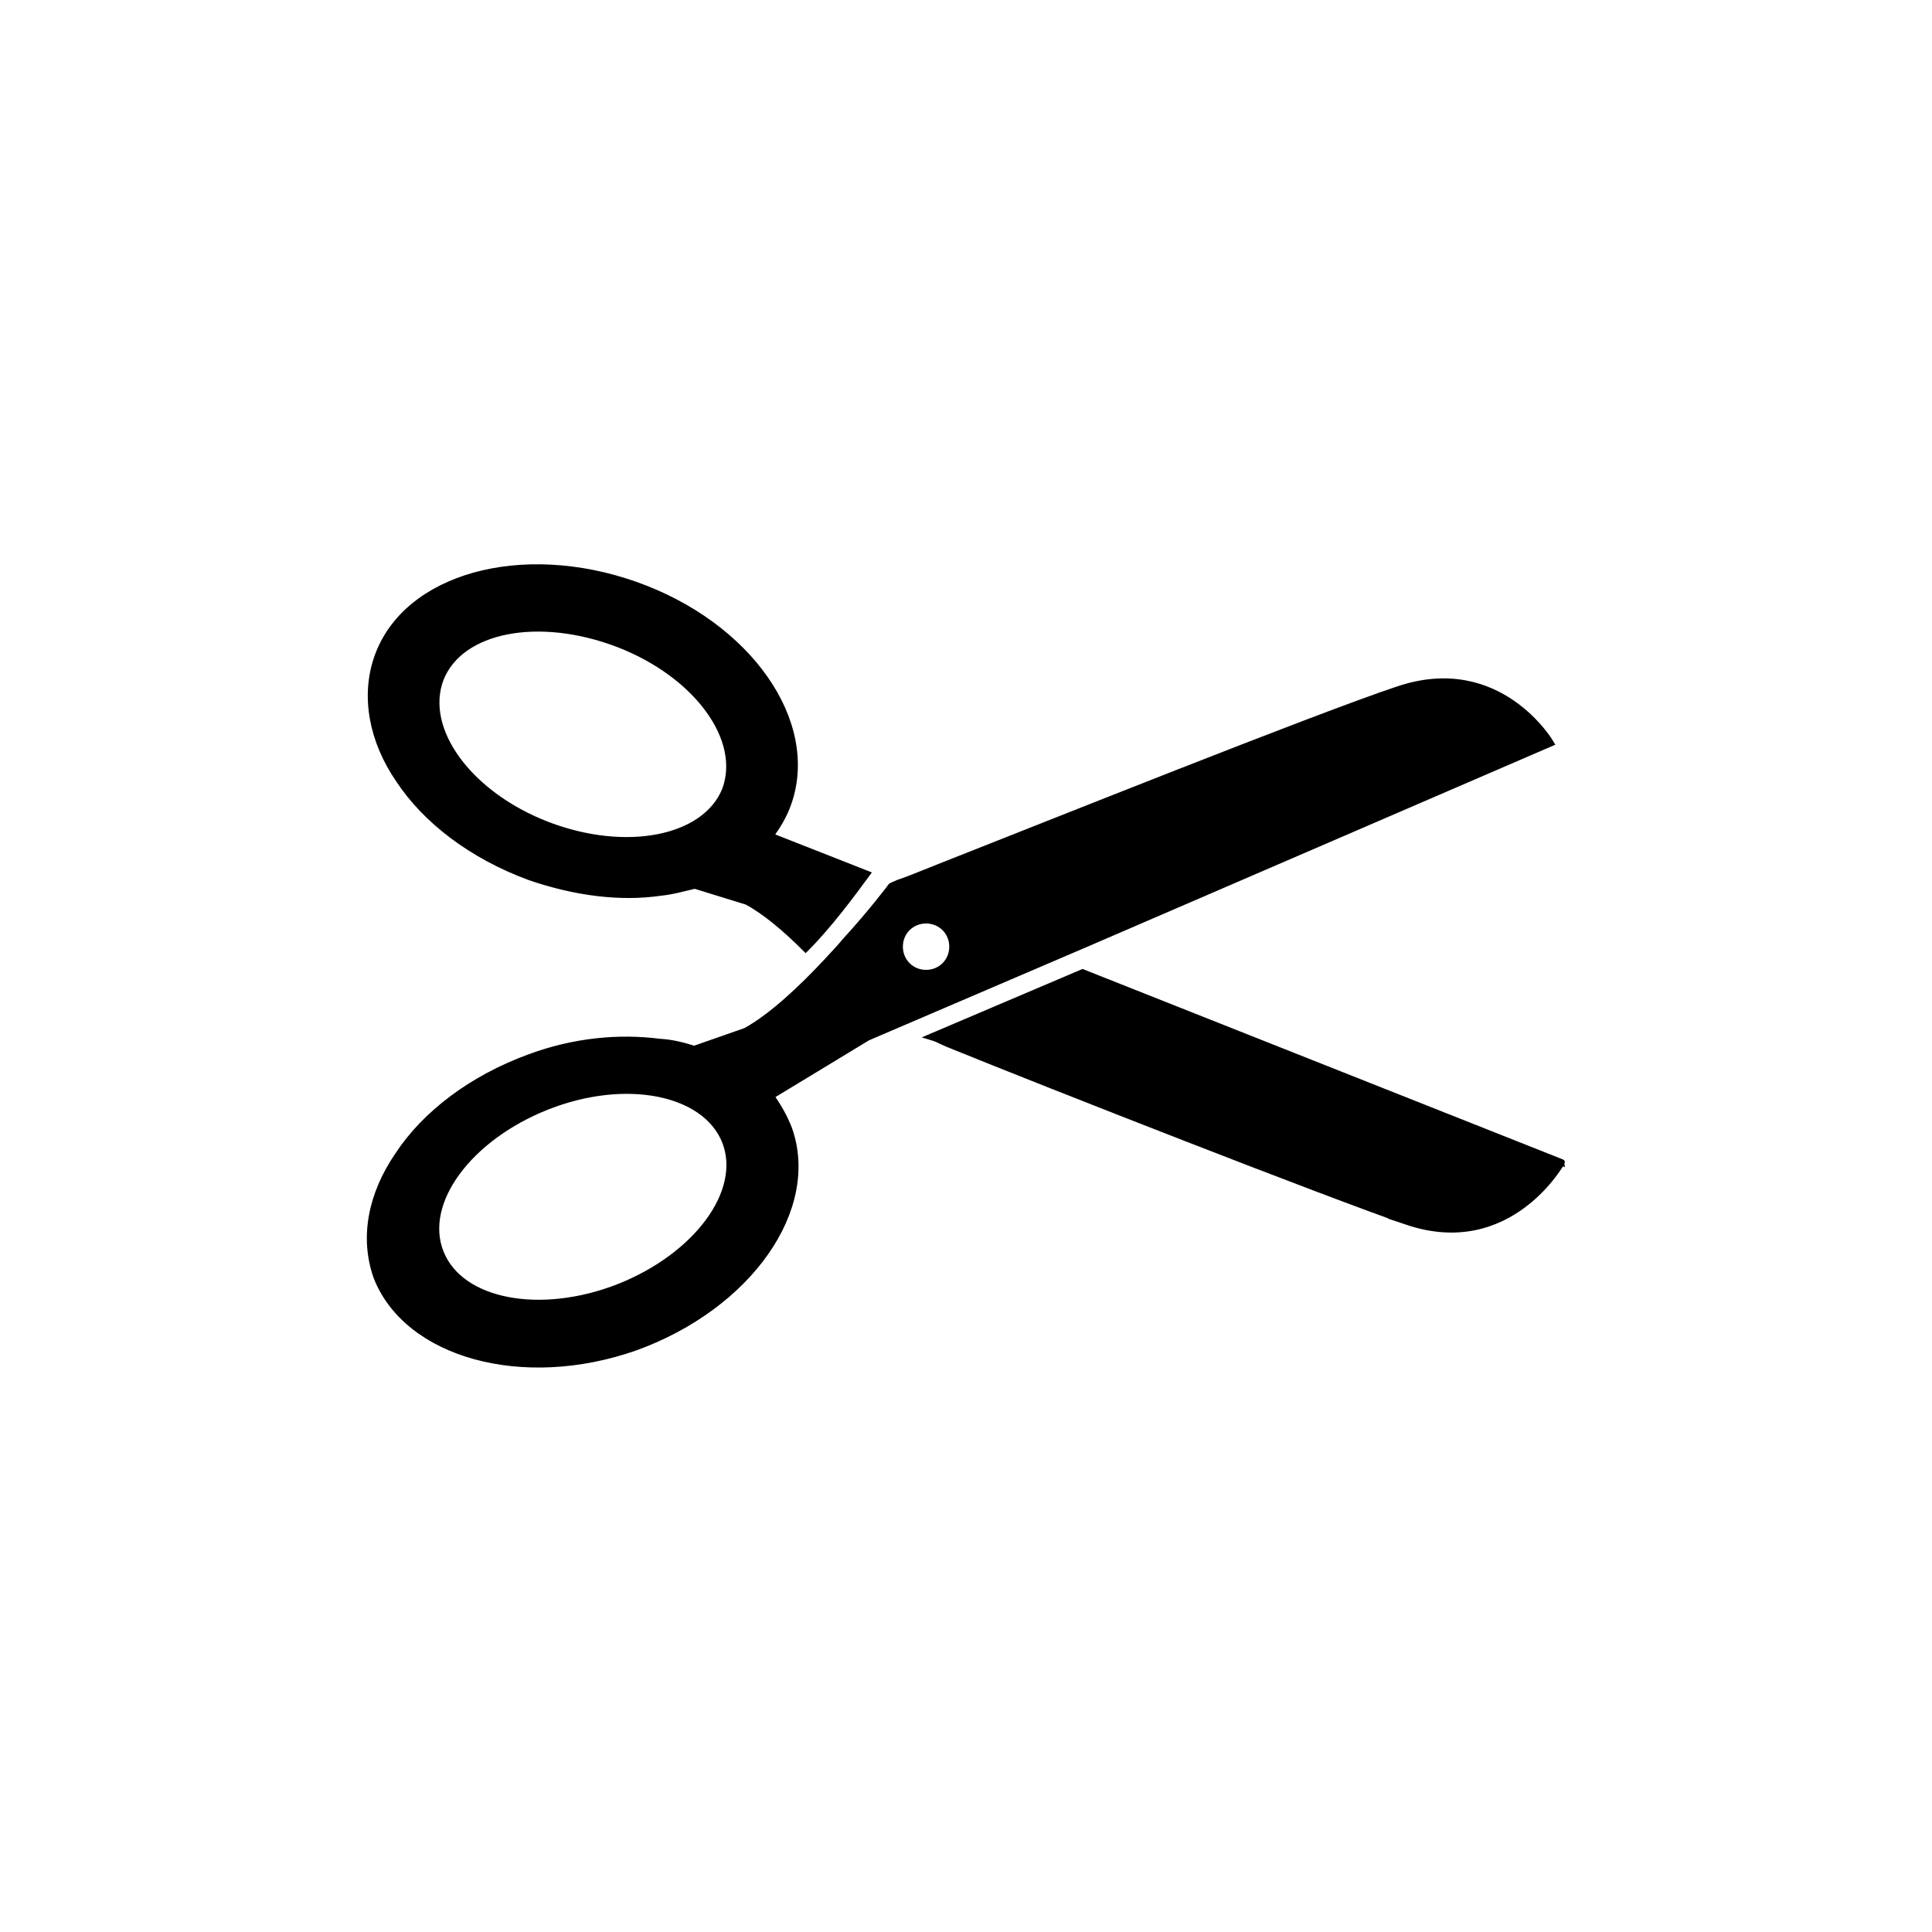 <?xml version="1.0" encoding="utf-8"?>
<!-- ////////////////////////////////////////////////////////////////////////
     // @license
     // This demo file is part of yFiles for HTML 2.1.
     // Copyright (c) 2000-2018 by yWorks GmbH, Vor dem Kreuzberg 28,
     // 72070 Tuebingen, Germany. All rights reserved.
     //
     // yFiles demo files exhibit yFiles for HTML functionalities. Any redistribution
     // of demo files in source code or binary form, with or without
     // modification, is not permitted.
     //
     // Owners of a valid software license for a yFiles for HTML version that this
     // demo is shipped with are allowed to use the demo source code as basis
     // for their own yFiles for HTML powered applications. Use of such programs is
     // governed by the rights and conditions as set out in the yFiles for HTML
     // license agreement.
     //
     // THIS SOFTWARE IS PROVIDED ''AS IS'' AND ANY EXPRESS OR IMPLIED
     // WARRANTIES, INCLUDING, BUT NOT LIMITED TO, THE IMPLIED WARRANTIES OF
     // MERCHANTABILITY AND FITNESS FOR A PARTICULAR PURPOSE ARE DISCLAIMED. IN
     // NO EVENT SHALL yWorks BE LIABLE FOR ANY DIRECT, INDIRECT, INCIDENTAL,
     // SPECIAL, EXEMPLARY, OR CONSEQUENTIAL DAMAGES (INCLUDING, BUT NOT LIMITED
     // TO, PROCUREMENT OF SUBSTITUTE GOODS OR SERVICES; LOSS OF USE, DATA, OR
     // PROFITS; OR BUSINESS INTERRUPTION) HOWEVER CAUSED AND ON ANY THEORY OF
     // LIABILITY, WHETHER IN CONTRACT, STRICT LIABILITY, OR TORT (INCLUDING
     // NEGLIGENCE OR OTHERWISE) ARISING IN ANY WAY OUT OF THE USE OF THIS
     // SOFTWARE, EVEN IF ADVISED OF THE POSSIBILITY OF SUCH DAMAGE.
     // 
     ////////////////////////////////////////////////////////////////////////-->

<svg id="Ebene_1" xmlns="http://www.w3.org/2000/svg" viewBox="0 0 300 300"><style>.st0{stroke:#000;stroke-miterlimit:10}</style><path class="st0" d="M217 107.1c-12.6 4.2-54.3 20.9-71.3 27.6-2.8 1.1-4.9 2-6.2 2.4-.7.3-1.1.5-1.1.5s-2.9 3.9-7.2 8.6c-.8 1-1.8 2-2.8 3.1-3.9 4.2-8.6 8.6-12.6 10.8l-8 2.8c-1.6-.5-3.4-1-5.4-1.1-6.2-.8-13.2-.2-20.2 2.4-9 3.3-16.2 8.8-20.4 15.2-4.1 6-5.5 12.7-3.3 18.9 4.7 12 22.6 17.1 40.2 10.9 17.6-6.4 28.2-21.5 23.8-33.9-.7-1.8-1.6-3.4-2.8-5.1l15-9.1 34.3-14.7 71.8-31s-8-13.7-23.8-8.3zM96 199.9c-12.1 4.7-24.5 2.4-27.6-5.4-3.1-7.8 4.4-17.9 16.6-22.7s24.5-2.3 27.6 5.4c3.1 7.8-4.4 17.9-16.6 22.7zm47.8-48.8c-2.3 0-4.1-1.8-4.1-4.1s1.8-4.1 4.1-4.1 4.1 1.8 4.1 4.1-1.8 4.1-4.1 4.1z"/><path class="st0" d="M119.6 129.8c1.1-1.5 2.1-3.1 2.8-5.1 4.4-12.6-6.2-27.7-23.8-33.9s-35.6-1.3-40 11.3c-2.1 6-.8 12.9 3.3 18.9 4.2 6.4 11.4 11.9 20.4 15.2 7 2.4 14 3.3 20.2 2.4 2-.2 3.6-.7 5.4-1.1l8.1 2.5c2.8 1.5 6 4.2 9.1 7.3 3.6-3.6 7.3-8.6 9.5-11.6l-15-5.9zm-7-7.1c-3.1 7.6-15.3 10.1-27.6 5.4-12.2-4.7-19.6-14.8-16.6-22.7 3.1-7.8 15.3-10.1 27.6-5.4 12.2 4.7 19.6 14.8 16.6 22.7zm105.9 67c-13.2-4.6-54.8-20.9-71.3-27.6-1.6-.7-1.6-.8-2.6-1.1l23.5-10 74.4 29.5c0-.1-8 14.6-24 9.2z"/></svg>
